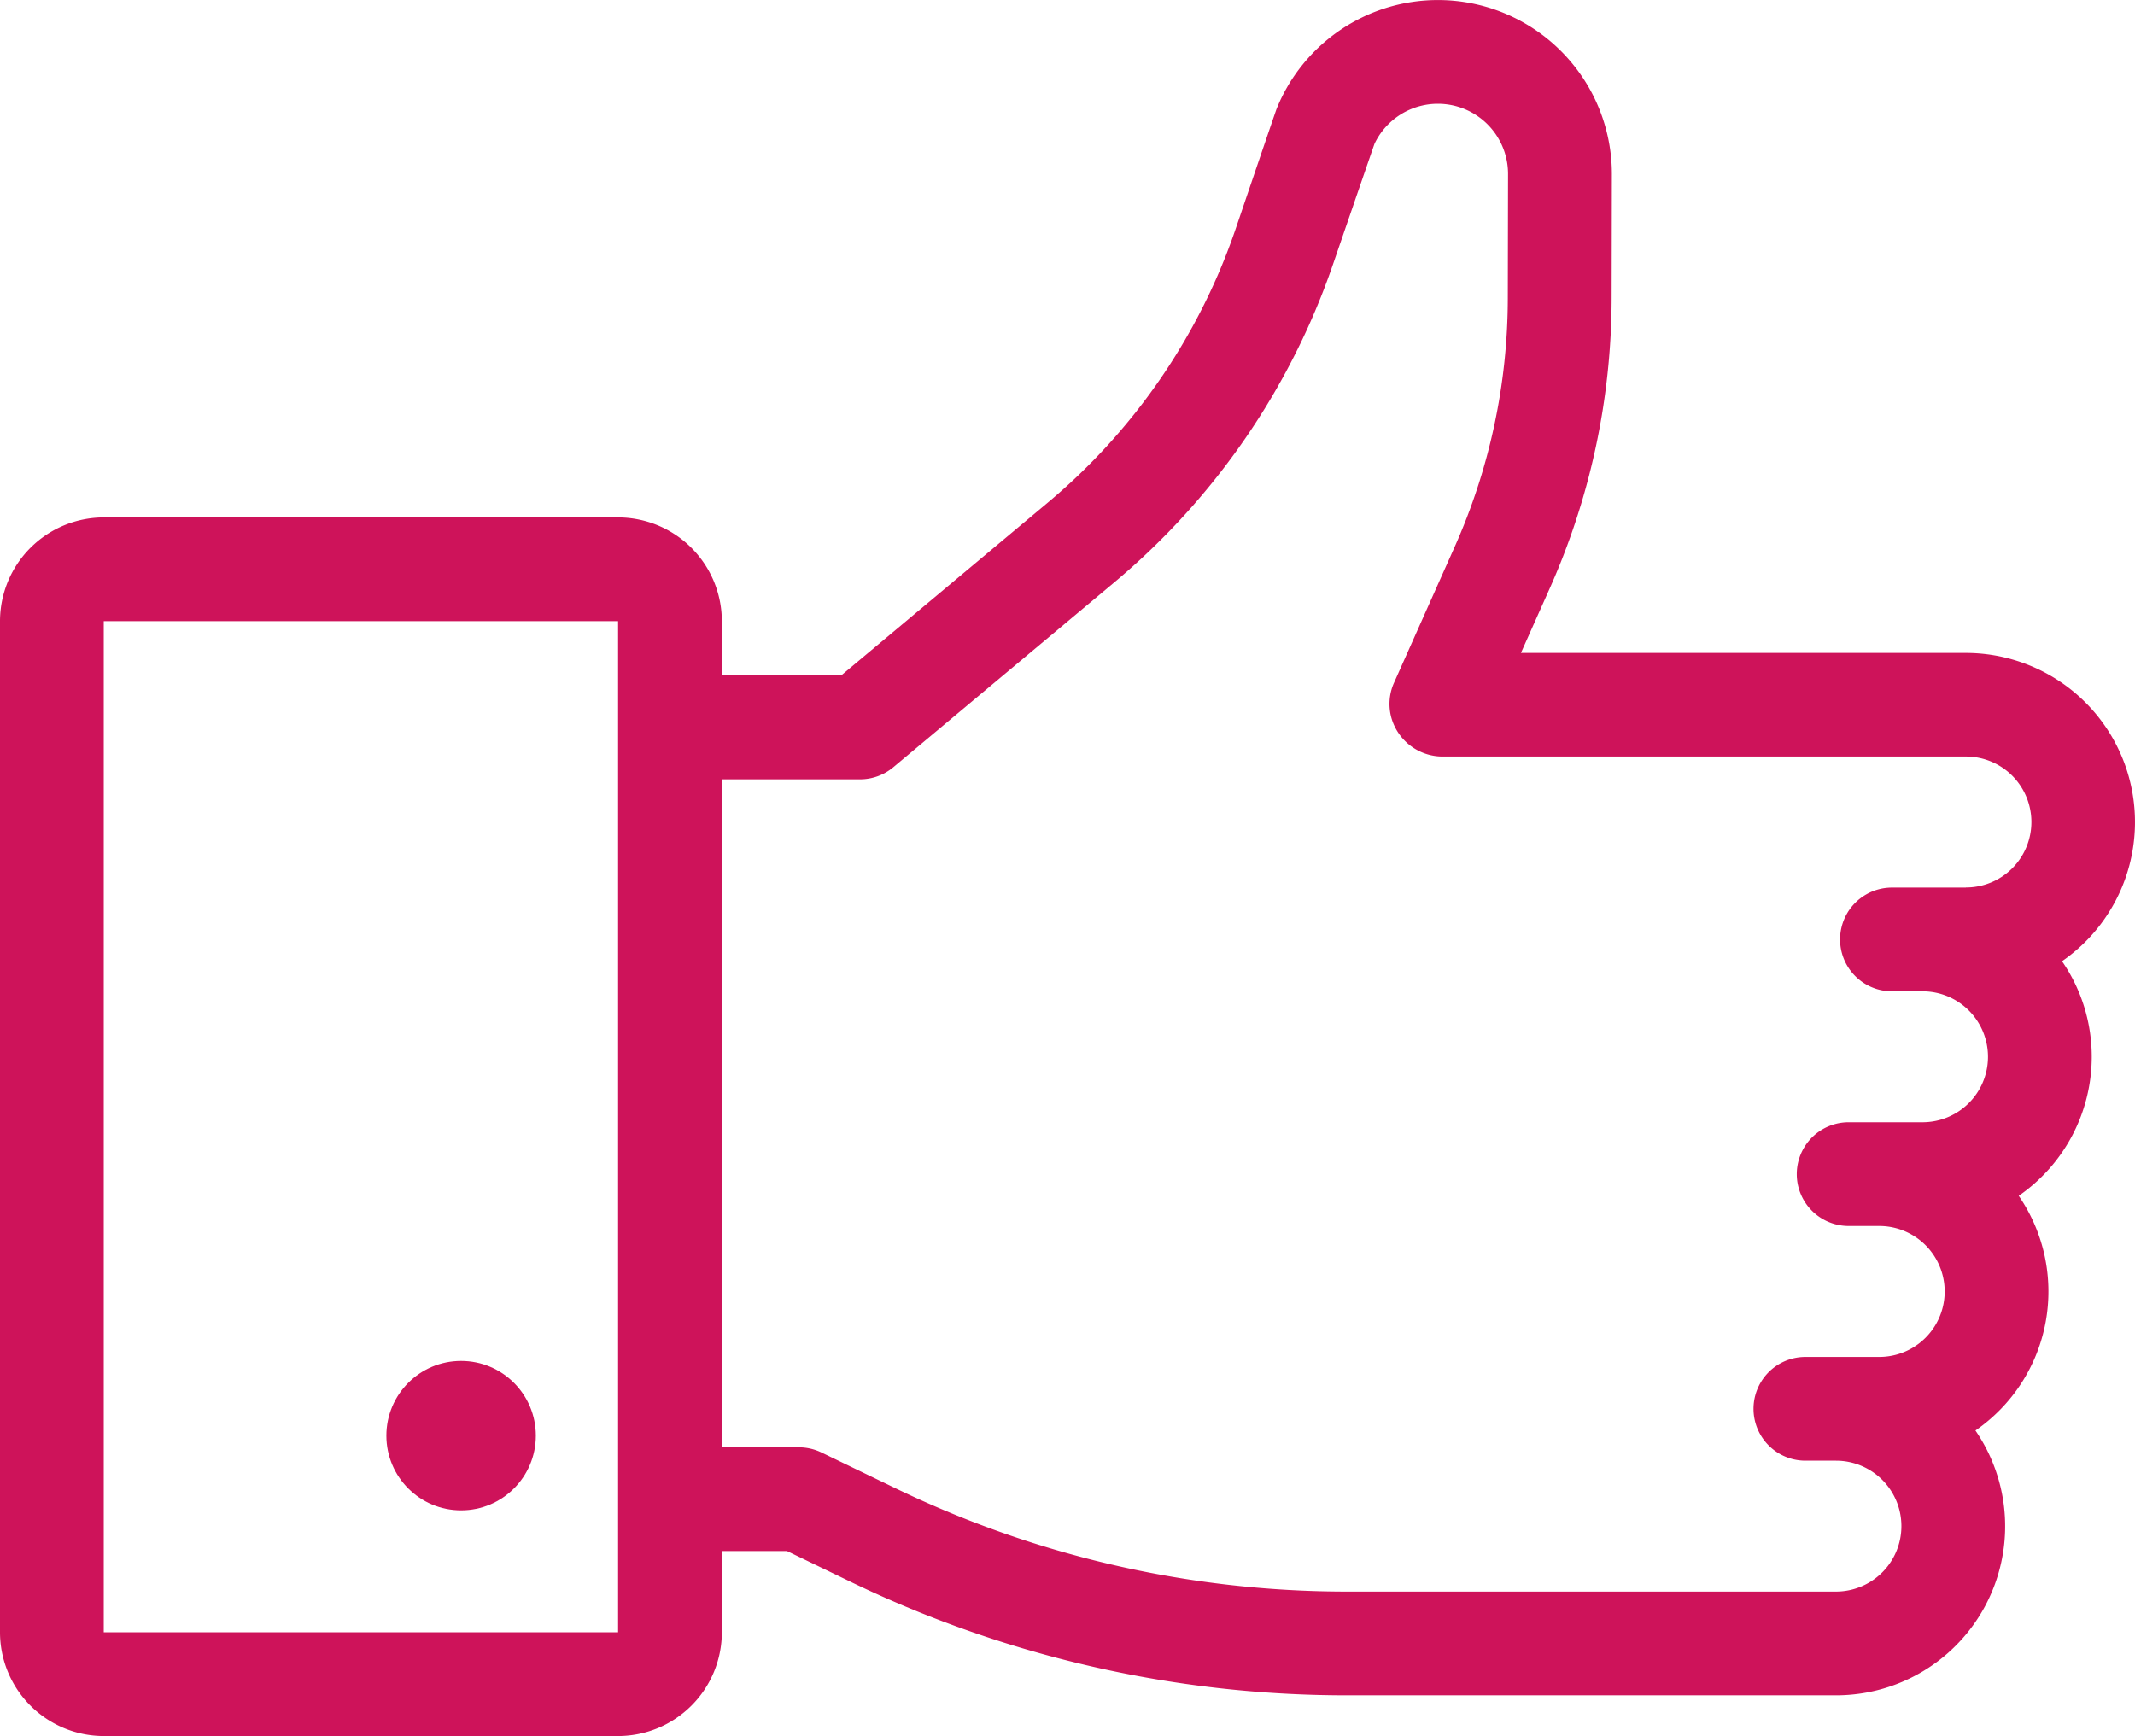 <svg xmlns="http://www.w3.org/2000/svg" width="61.484" height="50" viewBox="0 0 61.484 50"><defs><style>.a{fill:#ce135a;}</style></defs><g transform="translate(11.127 39.196)"><circle class="a" cx="2.152" cy="2.152" r="2.152"/></g><g transform="translate(0 0)"><path class="a" d="M60.238,78.255a4.846,4.846,0,0,0-.855-2.753,4.872,4.872,0,0,0-2.772-8.879H43.8l.812-1.82a20.607,20.607,0,0,0,1.8-8.4s.007-3.555.007-3.575a5.01,5.01,0,0,0-9.655-1.876c-.034.084-1.2,3.518-1.2,3.518A17.748,17.748,0,0,1,30.167,62.3l-5.943,4.972H20.788V65.708A2.992,2.992,0,0,0,17.8,62.72H2.988A2.992,2.992,0,0,0,0,65.708V94.83a2.992,2.992,0,0,0,2.988,2.988H17.8a2.992,2.992,0,0,0,2.988-2.988V92.49h1.876l1.862.9a32.853,32.853,0,0,0,14.214,3.255h14.13a4.87,4.87,0,0,0,4.019-7.627,4.865,4.865,0,0,0,1.247-6.759A4.871,4.871,0,0,0,60.238,78.255ZM17.8,94.83H2.988V65.708H17.8l0,29.122ZM56.611,73.381H54.485a1.494,1.494,0,1,0,0,2.988h.88a1.885,1.885,0,1,1,0,3.771H53.238a1.494,1.494,0,0,0,0,2.988h.88a1.885,1.885,0,1,1,0,3.771H51.992a1.494,1.494,0,1,0,0,2.988h.88a1.885,1.885,0,1,1,0,3.77H38.741A29.848,29.848,0,0,1,25.827,90.7l-2.171-1.049a1.5,1.5,0,0,0-.65-.149H20.788V70.264h3.978a1.494,1.494,0,0,0,.959-.348l6.359-5.32a20.734,20.734,0,0,0,6.3-9.154s1.189-3.461,1.2-3.485a2.021,2.021,0,0,1,3.845.87c0,.02-.007,3.569-.007,3.569a17.633,17.633,0,0,1-1.538,7.189l-1.74,3.9a1.487,1.487,0,0,0-.064,1.043,1.535,1.535,0,0,0,1.435,1.079h15.1a1.885,1.885,0,1,1,0,3.771Z" transform="translate(0 -47.818)"/></g></svg>